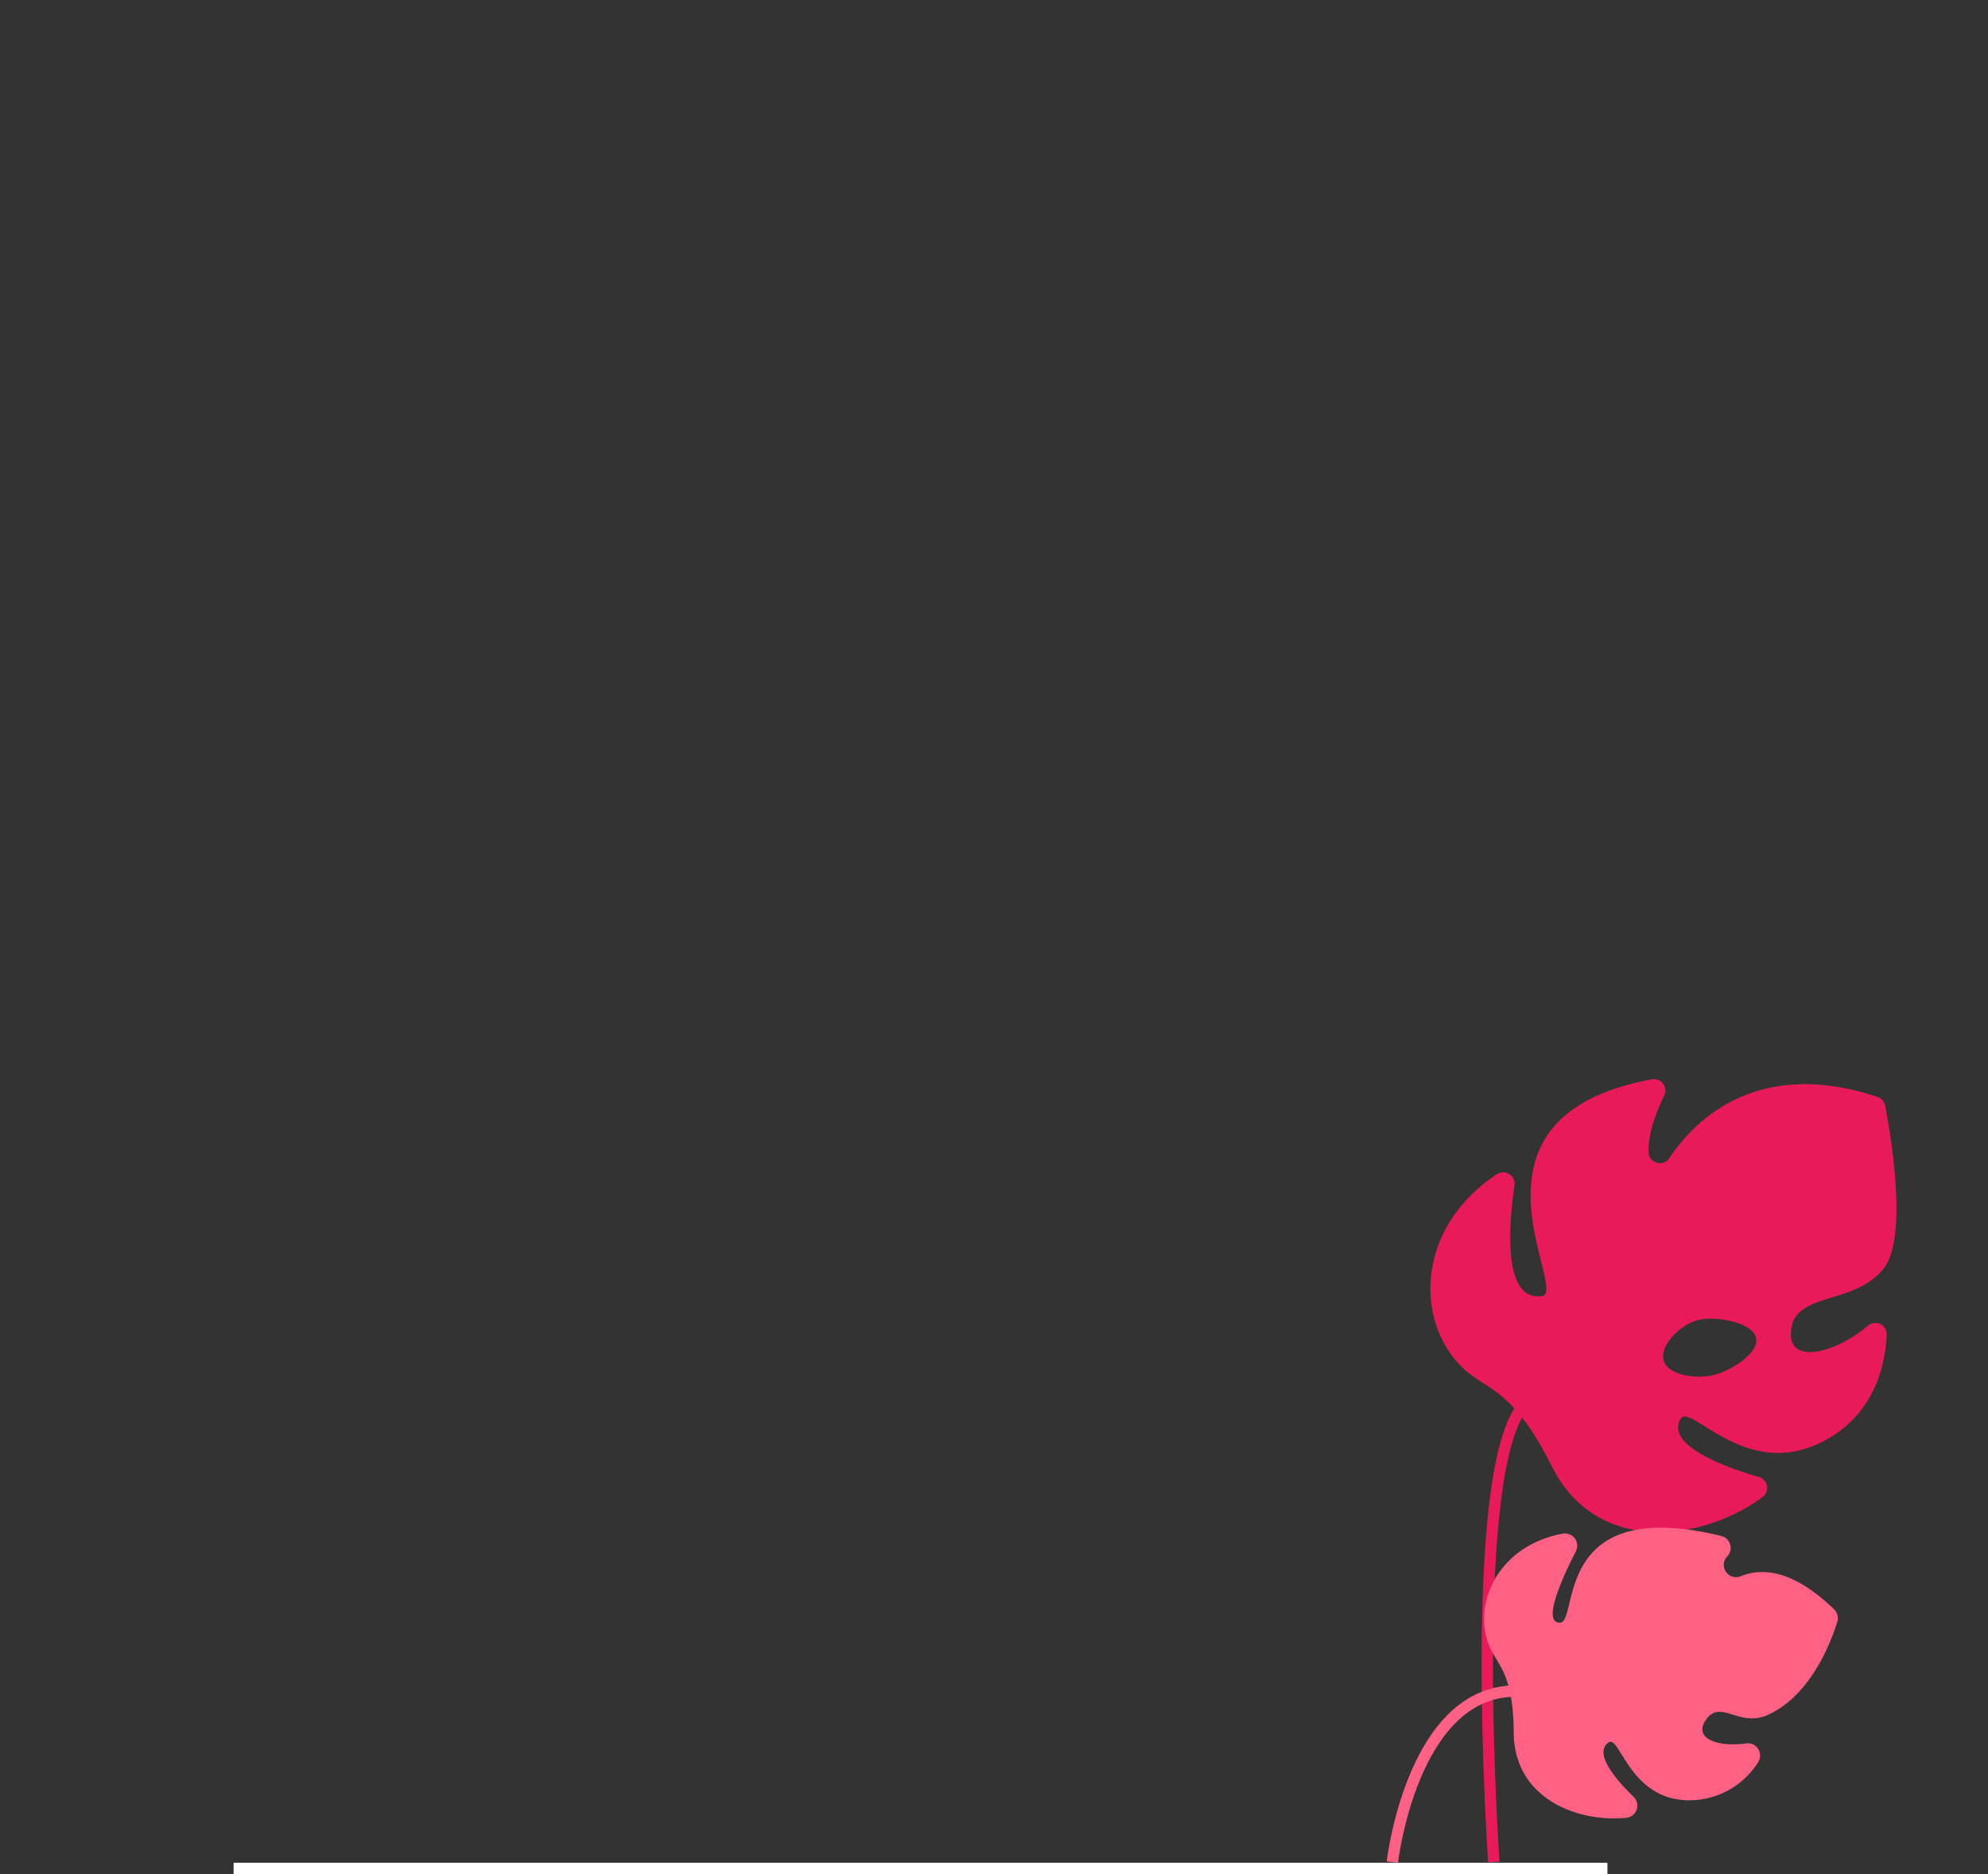 <svg xmlns="http://www.w3.org/2000/svg" xmlns:xlink="http://www.w3.org/1999/xlink" viewBox="0 0 350 330">
  <rect x="0" y="0" width="350" height="330" fill="#333333" stroke="none"/>
  <defs>
    <path id="Vector_24"
          d="M21 30C45.19 20.76 50.8 14.16 50.42 9.56C49.18 -5.57 -19.27 -29.22 -62 3C-64.93 5.21 -93.66 27.52 -91 57C-87.46 96.18 -31.17 118.15 -15.3 124.35C38.35 145.29 79.13 133.14 86.48 151.53C89.37 158.78 87.26 171.22 65 194"
          stroke="black" stroke-miterlimit="10"/>
  </defs>
  <g id="plant-front">
    <path
      d="M263.47,206.82a2,2,0,0,1,3.15,2c-1,7-2.07,20.33,4.85,19.4,4.94-.66-16.65-31.53,19.32-38.16a2,2,0,0,1,2.18,2.89c-1.32,2.74-2.83,6.61-2.73,9.9a2,2,0,0,0,3.71,1c4.1-6.15,15.1-17.86,36.59-10.7a2,2,0,0,1,1.35,1.54c0.93,4.8,4.13,23.24-.29,28.72-5.09,6.31-15,4.14-16.18,10.25-1.3,6.91,7.51,4.82,13.42-.22a2,2,0,0,1,3.32,1.64c-0.25,5.45-2.18,14-11.12,18.69-13.78,7.21-23.48-7-25.19-3.88-2.59,4.66,7.94,8.47,13.78,10.18a2,2,0,0,1,.61,3.59c-10.52,7.74-29.13,10.28-37-5.41-8.3-16.59-12.93-12.49-18.19-20.38-5.71-8.57-4.33-22.54,8.38-31.05m29.4,32.47c0.5,2.73,5.2,3.51,8.35,2.94s8.47-3.83,8-6.56-6.62-3.9-9.78-3.33-7.05,4.22-6.55,6.95"
      fill="#e81a5a">
      <animateTransform
        attributeName="transform"
        type="rotate"
        values="-3 267 247; 4 267 247; -3 267 247;"
        dur="1400ms"
        calcMode="spline"
        keySplines="0.33, 0, 0.67, 1; 0.33, 0, 0.67, 1"
        repeatCount="indefinite"
      />
    </path>
    <path d="M263,327.88s-4.91-70.27,5.54-80.72" fill="none" stroke="#e81a5a" stroke-miterlimit="10" stroke-width="2"/>
  </g>
  <g id="clouds" opacity="0">
    <animate
      attributeType="CSS"
      attributeName="opacity"
      to="1"
      dur="150ms"
      fill="freeze"
      accumulate="sum"
    />
    <animate
      attributeType="CSS"
      attributeName="opacity"
      to="0"
      dur="360ms"
      fill="freeze"
      begin="1s"
    />
    <g id="cloud-one">
      <animateMotion
        dur="400ms"
        values="40 0; 0 0"
        fill="freeze"
      />
      <animateMotion
        dur="360ms"
        values="0 0; 0 -40"
        fill="freeze"
        begin="1s"
      />
      <line x1="65.43" y1="77.72" x2="105.21" y2="77.72" fill="none" stroke="#fff" stroke-linecap="round"
            stroke-miterlimit="10" stroke-width="2"/>

      <path d="M85.22,67.45H57.86a12.4,12.4,0,1,0-24.8,0H15.13" fill="none" stroke="#fff" stroke-linecap="round"
            stroke-miterlimit="10" stroke-width="2"/>
      <line x1="93.48" y1="67.45" x2="115.68" y2="67.45" fill="none" stroke="#fff" stroke-linecap="round"
            stroke-miterlimit="10" stroke-width="2"/>
    </g>
    <g id="cloud-two">
      <animateMotion
        dur="400ms"
        values="90 0; 0 0"
        fill="freeze"
      />
      <animateMotion
        dur="360ms"
        values="0 0; 0 -80"
        fill="freeze"
        begin="1s"
      />
      <line x1="272.13" y1="145.27" x2="311.9" y2="145.27" fill="none" stroke="#fff" stroke-linecap="round"
            stroke-miterlimit="10" stroke-width="2"/>
      <line x1="300.17" y1="135" x2="322.37" y2="135" fill="none" stroke="#fff" stroke-linecap="round"
            stroke-miterlimit="10" stroke-width="2"/>
    </g>
    <g id="cloud-three">
      <animateMotion
        dur="400ms"
        values="90 0; 0 0"
        fill="freeze"
      />
      <animateMotion
        dur="360ms"
        values="0 0; 0 -80"
        fill="freeze"
        begin="1s"
      />
      <path
        d="M235.77,119H216.32a35.49,35.49,0,0,0-68-13.69A26.34,26.34,0,0,0,135.43,102a26.72,26.72,0,0,0-24.8,17H95.48a10.49,10.49,0,0,0,0,21h140.3a10.49,10.49,0,0,0,0-21"
        fill="#fff"/>
    </g>
  </g>
  <animateMotion
    xlink:href="#prize"
    dur="1.8s"
    begin="1s"
    id="case"
    fill="freeze"
    repeatCount="1"
    path="M179 111C203.19 101.76 208.8 95.16 208.42 90.56C207.18 75.43 138.73 51.78 96 84C93.07 86.21 64.34 108.52 67 138C70.54 177.18 126.83 199.15 142.7 205.35C196.35 226.29 237.13 214.14 244.48 232.53C247.37 239.78 245.26 252.22 223 275"
  />
  <g id="prize" transform="translate(-140 -30) scale(0, 0)">
      <animateMotion
        dur="1.6s"
        fill="freeze"
        path="M210,46 C191.123,30.095 178.474,22.335 172.054,22.72 C139.588,24.665 58.577,19.896 31.505,37.951 C21.533,44.602 8.411,70.344 15.511,87.644 C26.146,113.562 86.478,101.641 87.038,101.479 C96.642,98.708 142.09,27.62 142.09,27.62"
        begin="case.begin"
        id="moveCase"
      />
      <animateTransform
        attributeName="transform"
        type="scale"
        values="0.1 0.1; 0.15 0.15; 0.2 0.2; 0.25 0.25; 1 1"
        keyTimes="0; 0.1; 0.4; 0.7; 1"
        dur="1.6s"
        fill="freeze"
        begin="case.begin"
      />
      <animateTransform
        attributeName="transform"
        type="rotate"
        values="-30; 0; 20; -10; 0"
        keyTimes="0; 0.1; 0.4; 0.6; 1"
        dur="1.6s"
        additive="sum"
        fill="freeze"
        begin="case.begin"
      />
      <set attributeName="CSS" attributeType="opacity" to="0" dur="10ms" begin="case.begin"
      />
      <g transform="translate(-140,-30)">
        <g>
          <g>
            <path
              d="M251.89,328.88a3.54,3.54,0,0,0,3.53-3.53v-5.07a3.53,3.53,0,1,0-7.06,0v5.07a3.55,3.55,0,0,0,3.53,3.53"
              fill="#a67ee5"/>
            <path
              d="M251.89,328.88a3.54,3.54,0,0,0,3.53-3.53v-5.07a3.53,3.53,0,1,0-7.06,0v5.07A3.55,3.55,0,0,0,251.89,328.88Z"
              fill="none" stroke="#fff" stroke-miterlimit="10" stroke-width="2"/>
            <path
              d="M176.35,328.88a3.54,3.54,0,0,0,3.53-3.53v-5.07a3.53,3.53,0,1,0-7.06,0v5.07a3.54,3.54,0,0,0,3.53,3.53"
              fill="#a67ee5"/>
            <path
              d="M176.35,328.88a3.54,3.54,0,0,0,3.53-3.53v-5.07a3.53,3.53,0,1,0-7.06,0v5.07A3.54,3.54,0,0,0,176.35,328.88Z"
              fill="none" stroke="#fff" stroke-miterlimit="10" stroke-width="2"/>
            <path
              d="M170.92,320.29h74.5a11.38,11.38,0,0,0,11.35-11.35V242.86a11.38,11.38,0,0,0-11.35-11.35h-74.5a11.38,11.38,0,0,0-11.35,11.35v66.08a11.38,11.38,0,0,0,11.35,11.35"
              fill="#a67ee5"/>
            <rect x="159.57" y="231.51" width="97.2" height="88.78" rx="11.35" ry="11.35" fill="none" stroke="#fff"
                  stroke-miterlimit="10" stroke-width="2"/>
            <path
              d="M199.26,219.15h32.4a4.09,4.09,0,0,1,4.08,4.08v16a1.19,1.19,0,0,1-1.19,1.19h-2.7a1.19,1.19,0,0,1-1.19-1.19V224.86a1.27,1.27,0,0,0-1.27-1.27H201.53a1.27,1.27,0,0,0-1.27,1.27v14.38a1.19,1.19,0,0,1-1.19,1.19h-2.7a1.19,1.19,0,0,1-1.19-1.19v-16a4.1,4.1,0,0,1,4.09-4.08"
              fill="#a67ee5"/>
            <path
              d="M199.26,219.15h32.4a4.09,4.09,0,0,1,4.08,4.08v16a1.19,1.19,0,0,1-1.19,1.19h-2.7a1.19,1.19,0,0,1-1.19-1.19V224.86a1.27,1.27,0,0,0-1.27-1.27H201.53a1.27,1.27,0,0,0-1.27,1.27v14.38a1.19,1.19,0,0,1-1.19,1.19h-2.7a1.19,1.19,0,0,1-1.19-1.19v-16A4.1,4.1,0,0,1,199.26,219.15Z"
              fill="none" stroke="#fff" stroke-miterlimit="10" stroke-width="2"/>
            <path
              d="M185.34,320.29h74.5a11.38,11.38,0,0,0,11.35-11.35V242.86a11.38,11.38,0,0,0-11.35-11.35h-74.5A11.38,11.38,0,0,0,174,242.86v66.08a11.39,11.39,0,0,0,11.35,11.35"
              fill="#a67ee5"/>
            <path
              d="M185.34,320.29h74.5a11.38,11.38,0,0,0,11.35-11.35V242.86a11.38,11.38,0,0,0-11.35-11.35h-74.5A11.38,11.38,0,0,0,174,242.86v66.08A11.39,11.39,0,0,0,185.34,320.29Z"
              fill="none" stroke="#fff" stroke-miterlimit="10" stroke-width="2"/>
            <line x1="254.22" y1="252.43" x2="190.97" y2="252.43" fill="none" stroke="#fff" stroke-linecap="round"
                  stroke-miterlimit="10" stroke-width="2"/>
            <line x1="254.22" y1="275.9" x2="190.97" y2="275.9" fill="none" stroke="#fff" stroke-linecap="round"
                  stroke-miterlimit="10" stroke-width="2"/>
            <line x1="254.22" y1="299.38" x2="190.97" y2="299.38" fill="none" stroke="#fff" stroke-linecap="round"
                  stroke-miterlimit="10" stroke-width="2"/>
            <path d="M168.12,253.68h0.67v44.46h-0.67a3.53,3.53,0,0,1-3.52-3.51V257.2a3.52,3.52,0,0,1,3.52-3.52"
                  fill="#a67ee5"/>
            <path d="M168.12,253.68h0.67v44.46h-0.67a3.53,3.53,0,0,1-3.52-3.51V257.2A3.52,3.52,0,0,1,168.12,253.68Z"
                  fill="none" stroke="#fff" stroke-miterlimit="10" stroke-width="2"/>
          </g>
          <line x1="215.46" y1="218.86" x2="159.87" y2="139.03" fill="none" stroke="#fff" stroke-linecap="round"
                stroke-linejoin="round" stroke-width="2"/>
          <line x1="215.46" y1="218.86" x2="196.93" y2="139.03" fill="none" stroke="#fff" stroke-linecap="round"
                stroke-linejoin="round" stroke-width="2"/>
          <line x1="233.99" y1="139.03" x2="215.46" y2="218.86" fill="none" stroke="#fff" stroke-linecap="round"
                stroke-linejoin="round" stroke-width="2"/>
          <line x1="271.04" y1="139.03" x2="215.46" y2="218.86" fill="none" stroke="#fff" stroke-linecap="round"
                stroke-linejoin="round" stroke-width="2"/>
          <g>
            <path
              d="M215.46,83.44A55.58,55.58,0,0,1,271,139c0-6.76-8.3-12.25-18.53-12.25s-18.31,5.35-18.52,12c0,0.08,0,.17,0,0.26,0-6.76-8.3-12.25-18.53-12.25s-18.54,5.49-18.54,12.25c0-.09,0-0.17,0-0.26-0.22-6.64-8.42-12-18.52-12s-18.52,5.49-18.52,12.25a55.58,55.58,0,0,1,55.59-55.59m0-1.66A57.31,57.31,0,0,0,158.22,139a1.66,1.66,0,1,0,3.32,0c0-5.84,7.57-10.59,16.87-10.59,9.11,0,16.68,4.66,16.86,10.38V139a1.66,1.66,0,0,0,3.32,0c0-5.84,7.57-10.59,16.87-10.59s16.87,4.75,16.87,10.59a1.66,1.66,0,0,0,3.32,0v-0.21c0.18-5.73,7.74-10.39,16.86-10.39,9.3,0,16.87,4.75,16.87,10.59a1.66,1.66,0,1,0,3.32,0,57.3,57.3,0,0,0-57.23-57.25"
              fill="#fff"/>
            <path
              d="M215.46,83.44c9.92,0,18,20.9,18.54,55.33,0.21-6.65,8.41-12,18.52-12S271,132.27,271,139a55.59,55.59,0,0,0-55.59-55.59"
              fill="#e81a5a"/>
            <path
              d="M215.45,83.44A55.58,55.58,0,0,0,159.87,139c0-6.76,8.3-12.25,18.52-12.25s18.3,5.35,18.52,12c0.52-34.43,8.61-55.32,18.53-55.32"
              fill="#fe6183"/>
            <path
              d="M215.46,83.44c-9.93,0-18,20.9-18.54,55.32,0,0.09,0,.17,0,0.26,0-6.76,8.3-12.25,18.53-12.25S234,132.27,234,139c0-.09,0-0.17,0-0.26-0.51-34.43-8.6-55.33-18.52-55.33"
              fill="#f7396b"/>
          </g>
        </g>
      </g>
    </g>
  <g id="plant-back">
    <animateTransform
      attributeName="transform"
      type="rotate"
      calcMode="spline"
      dur="2400ms"
      repeatCount="indefinite"
      values="6 225 328; -4 225 328; 1 225 328; -0.5 225 328; 0 225 328; 6 225 328;"
      keySplines="0.33, 0, 0.67, 1; 0.33, 0, 0.67, 1; 0.33, 0, 0.67, 1;0.33, 0, 0.67, 1 ;0.33, 0, 0.67, 1"
    />
    <path
      d="M322.92,283.4a2.14,2.14,0,0,1,.55,2.17c-1.06,3.43-4.58,12.85-12.1,16.34-5.13,2.38-8.33-2.7-10.92.77s2.1,5,6.92,4.31a2.16,2.16,0,0,1,2.14,3.34A14.34,14.34,0,0,1,297.78,317c-10.84.27-12.55-11.58-14.57-10.19-2.72,1.89,1.27,6.55,4.39,9.57a2.16,2.16,0,0,1-1.3,3.71c-8.76.84-19.72-3.51-19.8-15-0.08-12.94-4.25-11.8-5.11-18.35-0.91-6.88,3.88-14.88,13.74-16.69a2.16,2.16,0,0,1,2.31,3.11c-2.41,4.73-6,12.6-2.82,12.56,3.46,0-1.58-22.58,28.43-15.26a2.16,2.16,0,0,1,1.09,3.54l-0.1.11a2.16,2.16,0,0,0,2.41,3.45c3.66-1.52,9.16-1.27,16.47,5.84"
      fill="#fe6183"/>
    <path d="M245.13,327.88s3.48-30.11,21.7-30.11" fill="none" stroke="#fe6183" stroke-miterlimit="10"
          stroke-width="2"/>
  </g>
  <g>
    <line x1="41.13" y1="329" x2="283" y2="329" fill="none" stroke="#fff" stroke-width="2">
      <animateTransform
        attributeName="transform"
        type="translate"
        from="-150 0"
        to="0 0"
        dur="230ms"
        fill="freeze"
      />
      <animate
        attributeName="x1"
        to="147"
        dur="400ms"
        fill="freeze"
        begin="230ms"
      />
    </line>
  </g>
</svg>

